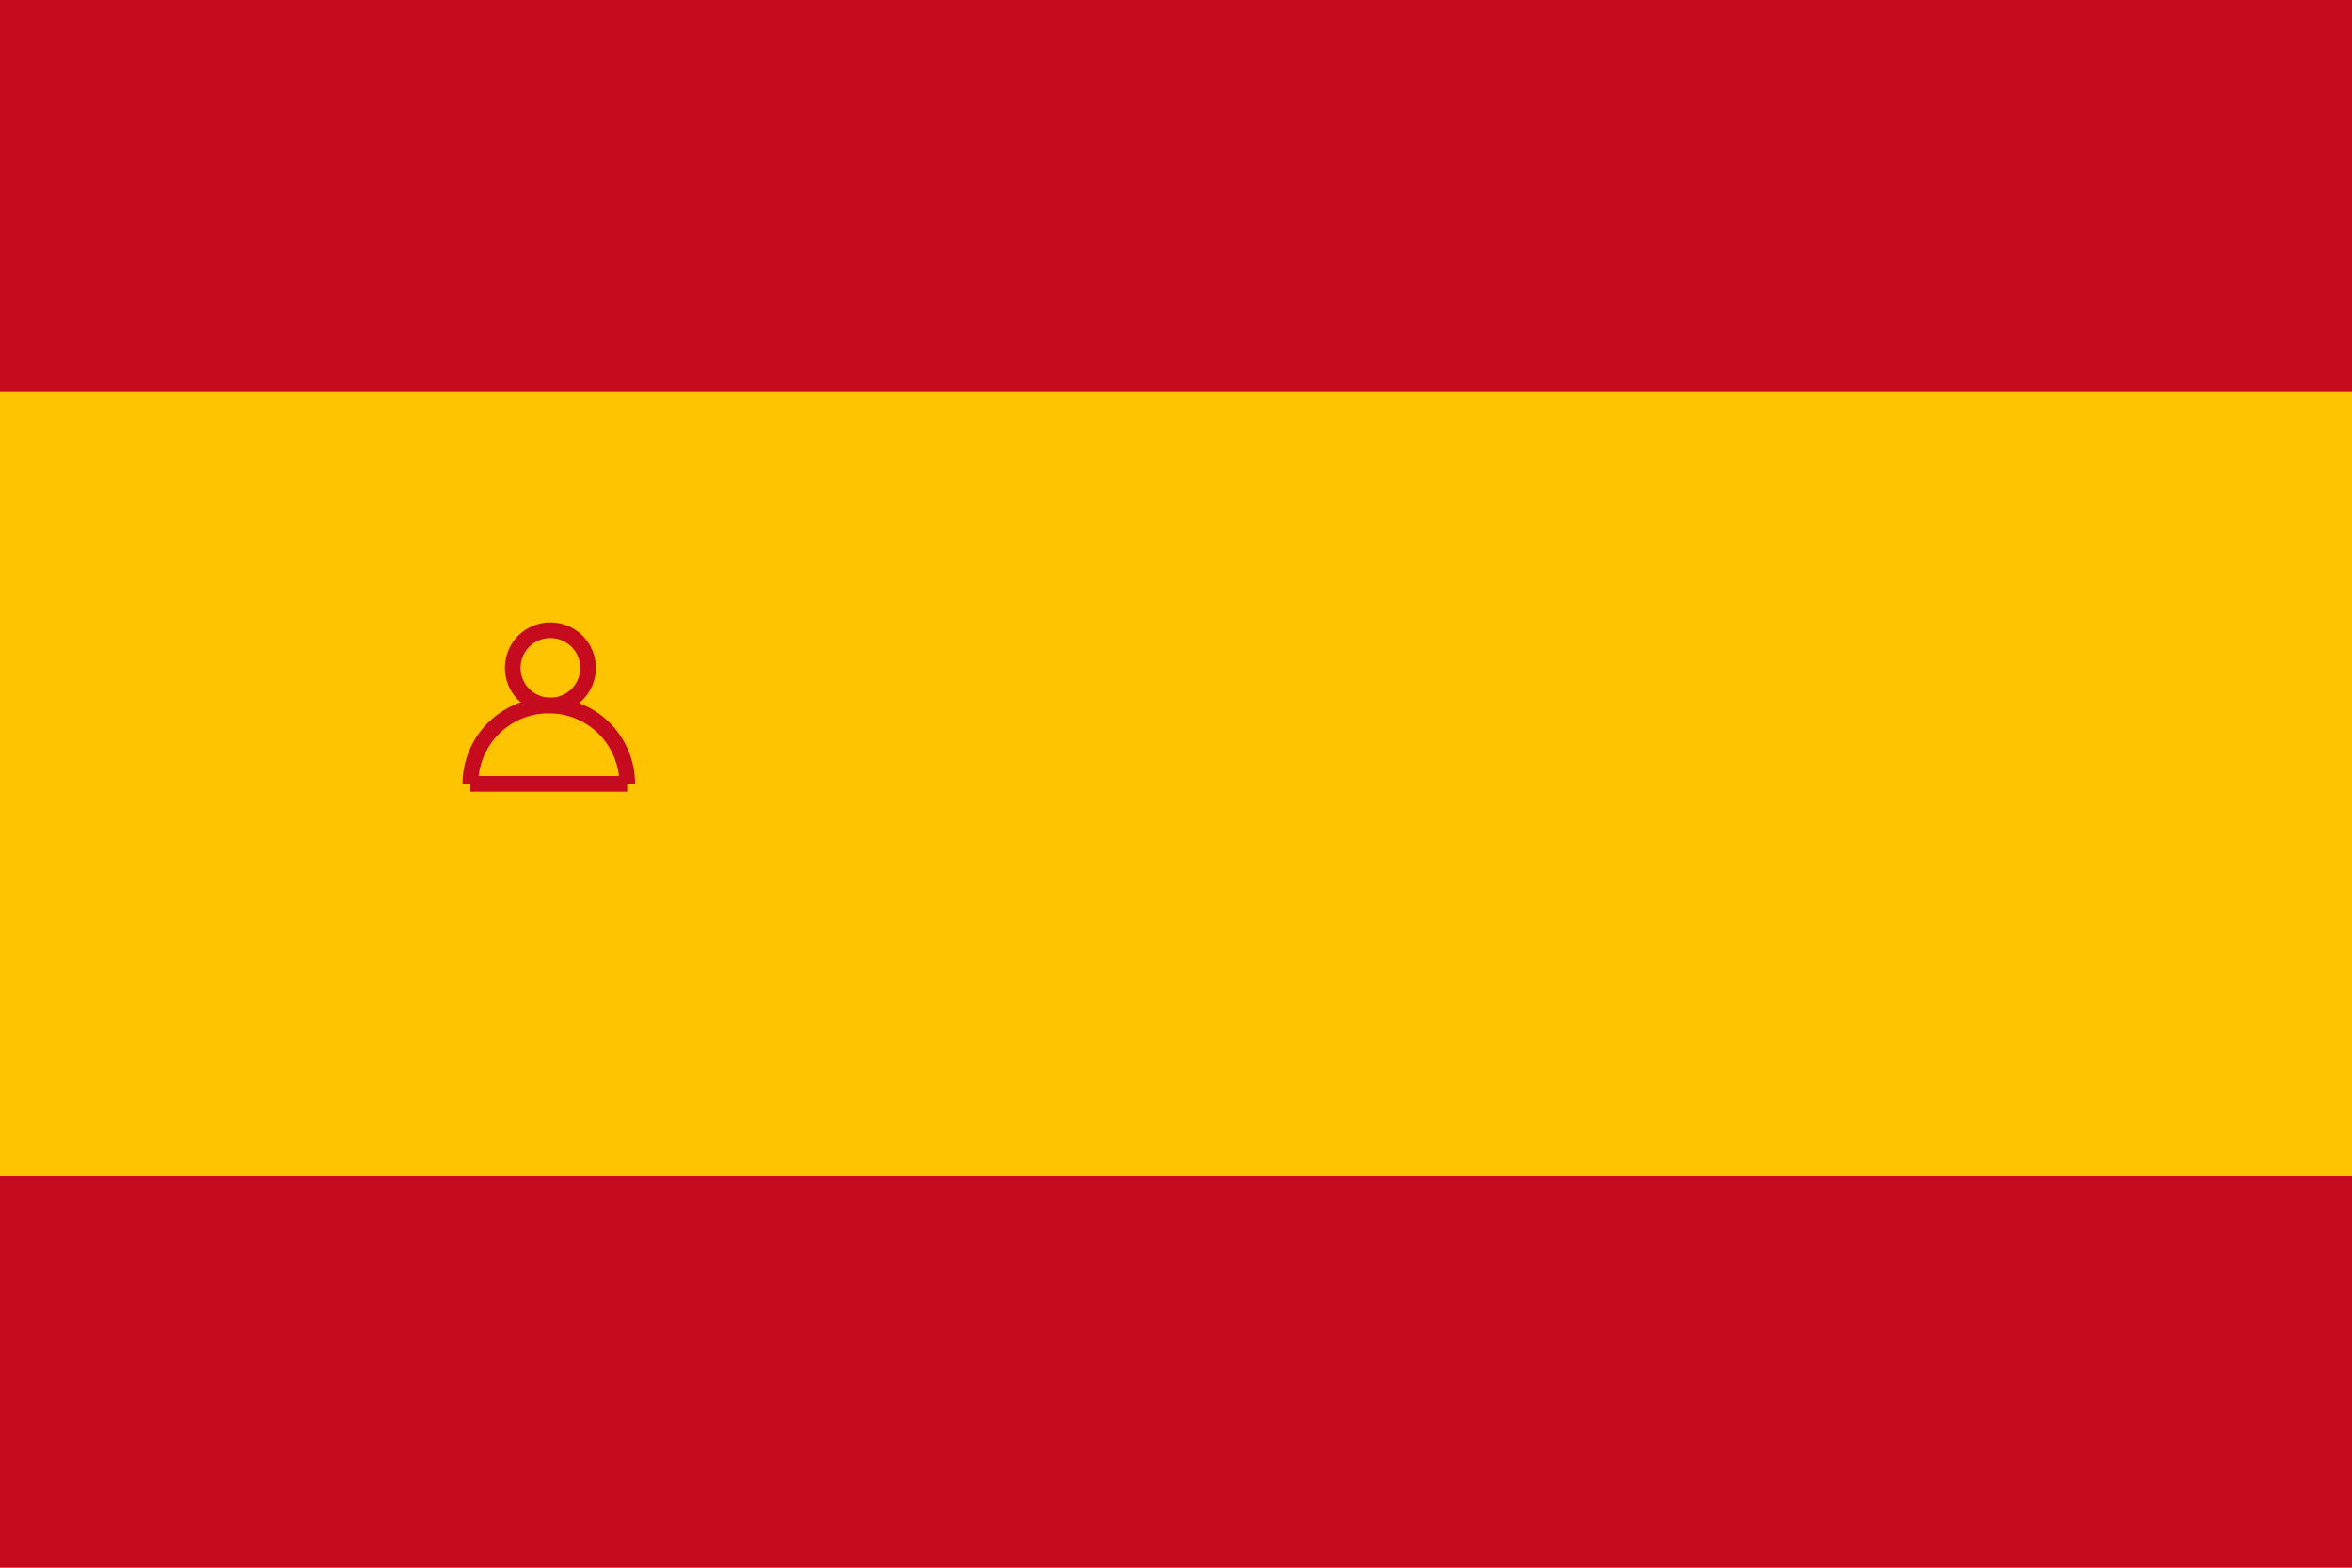 <svg xmlns="http://www.w3.org/2000/svg" viewBox="0 0 750 500">
  <rect width="750" height="500" fill="#c60b1e"/>
  <rect width="750" height="250" fill="#ffc400" y="125"/>
  <path d="M150,250h50 M150,250a25,25 0 1 1 50,0" stroke="#c60b1e" stroke-width="5" fill="none"/>
  <path d="M175,225h1 M175,225a12,12 0 1 1 1,0" stroke="#c60b1e" stroke-width="5" fill="none"/>
</svg>
